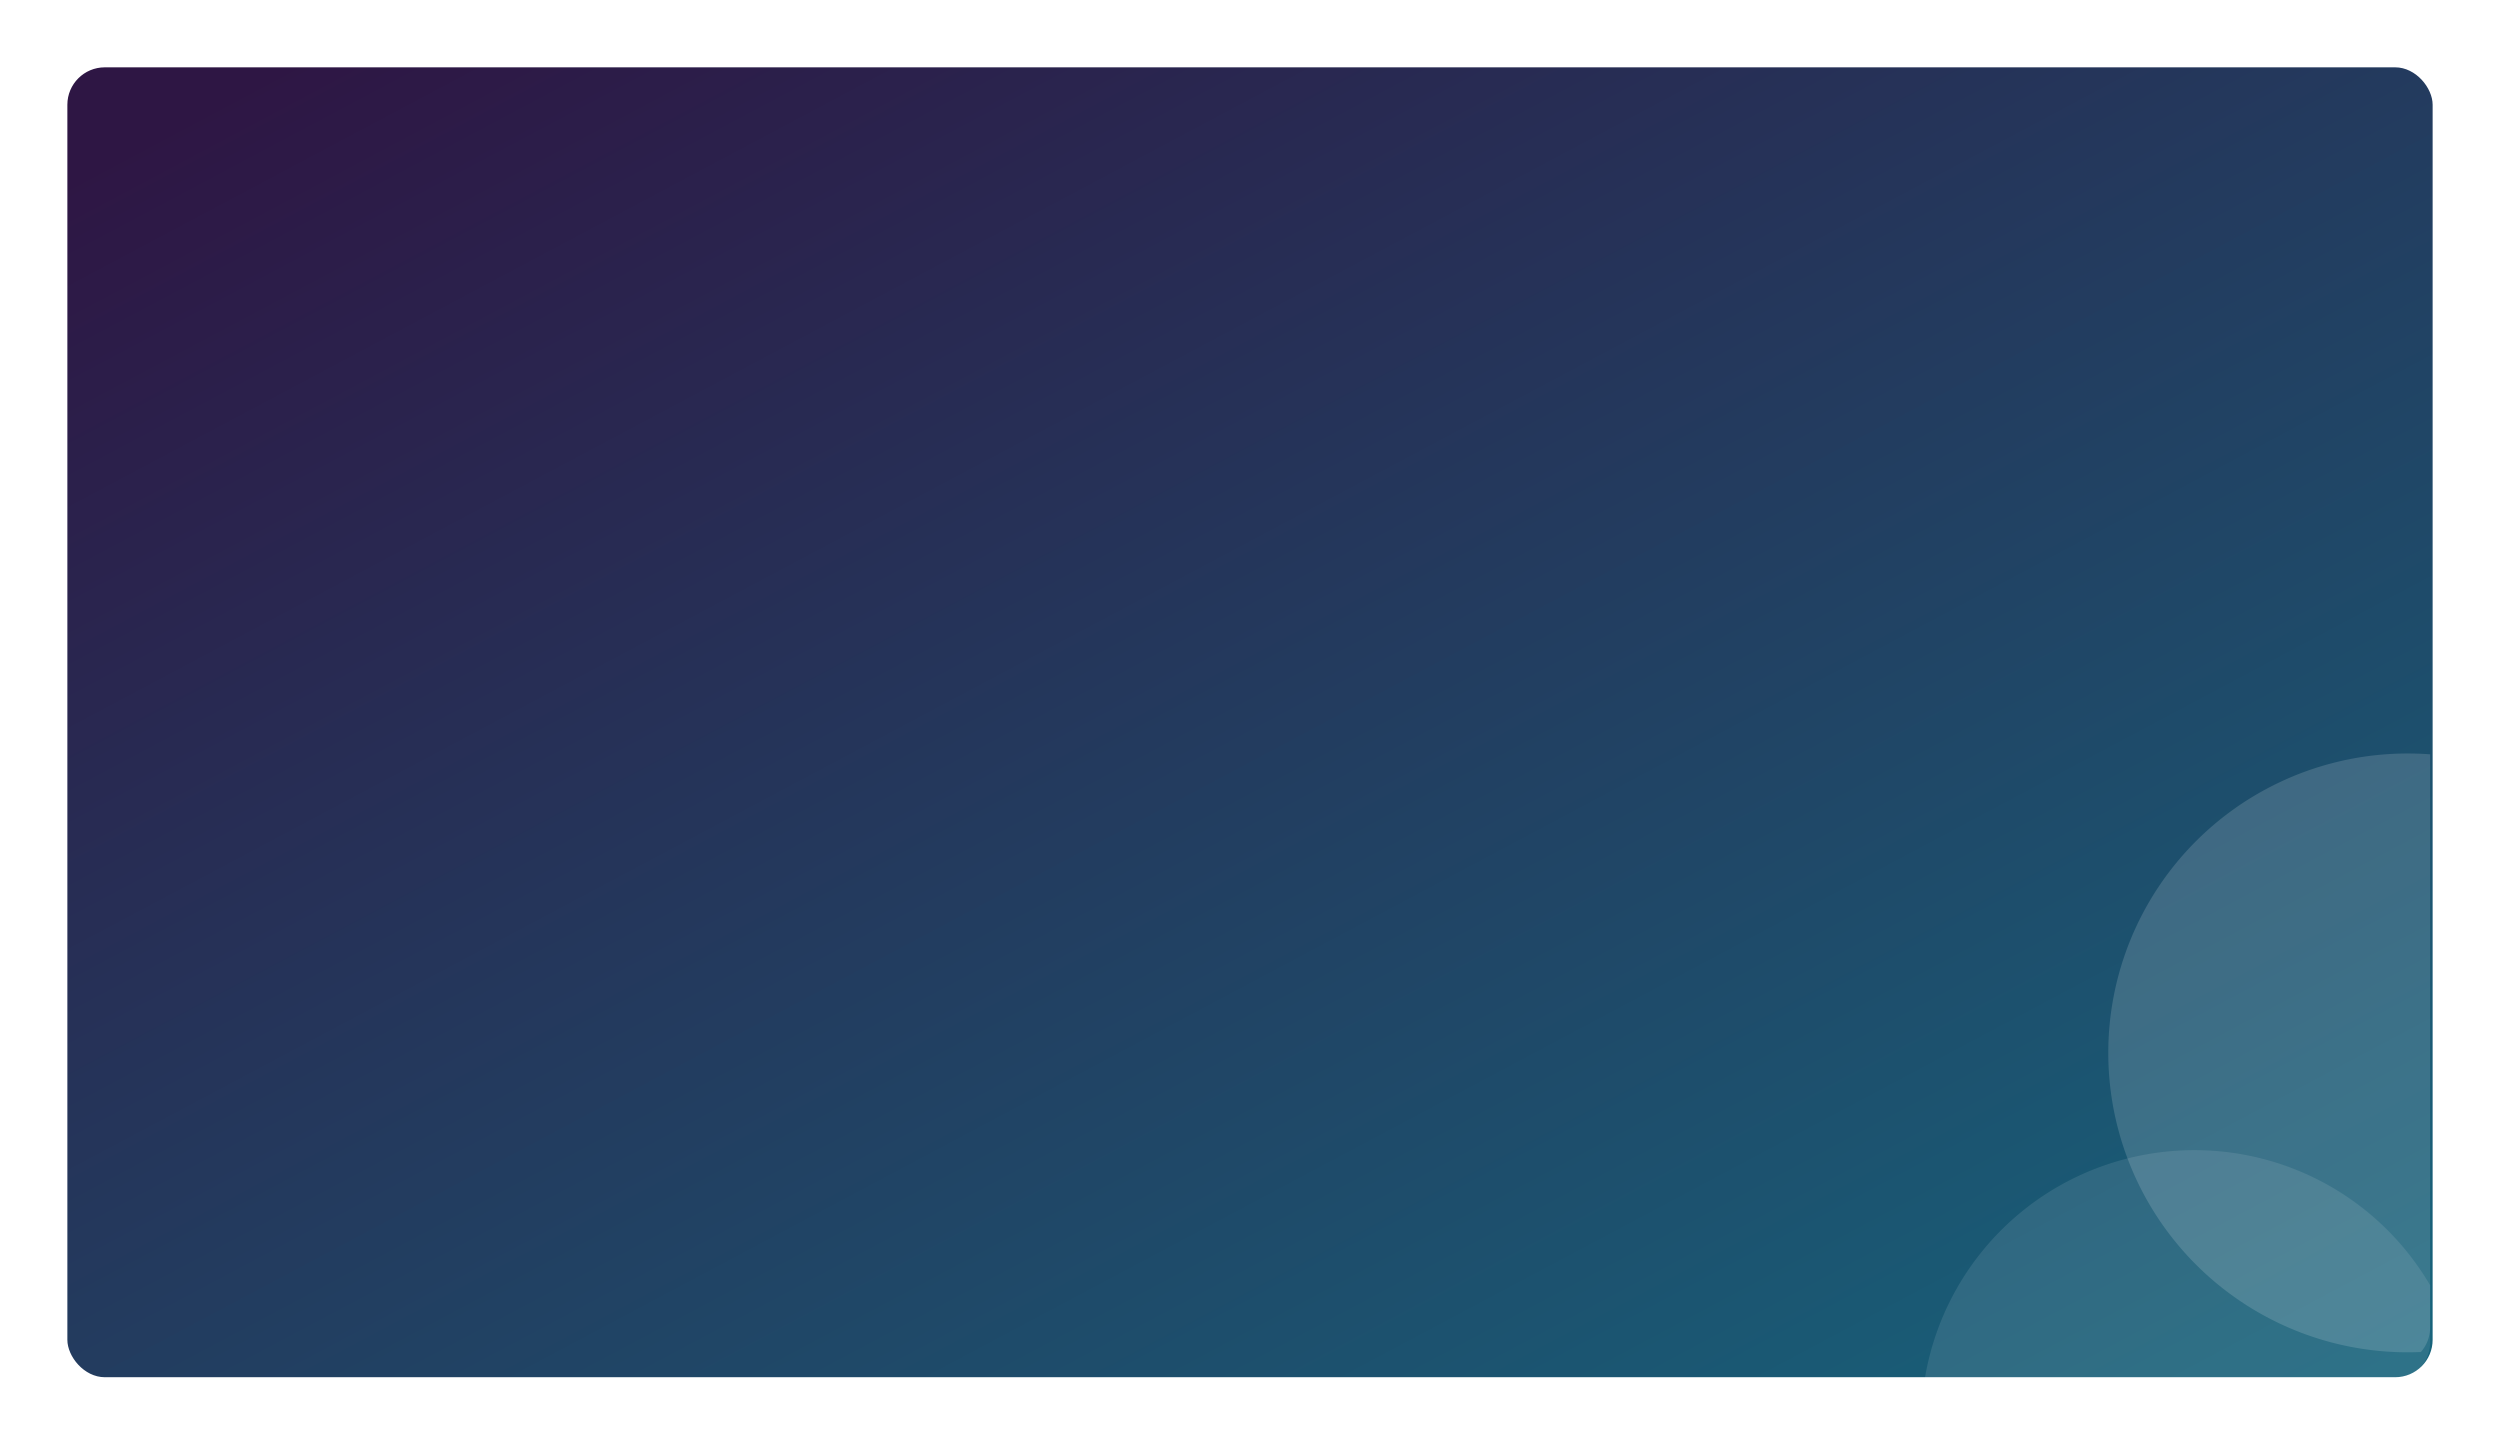 <svg xmlns="http://www.w3.org/2000/svg" xmlns:xlink="http://www.w3.org/1999/xlink" width="334" height="193.335" viewBox="0 0 334 193.335"><defs><style>.a{fill:url(#a);}.b,.c{fill:#fff;}.b{opacity:0.1;}.c{opacity:0.15;}.d{filter:url(#d);}.e{filter:url(#b);}</style><linearGradient id="a" x1="0.139" y1="-0.054" x2="1.065" y2="0.921" gradientUnits="objectBoundingBox"><stop offset="0" stop-color="#2e1644"/><stop offset="1" stop-color="#17637b"/></linearGradient><filter id="b" x="0" y="0" width="334" height="193" filterUnits="userSpaceOnUse"><feOffset dy="3" input="SourceAlpha"/><feGaussianBlur stdDeviation="3" result="c"/><feFlood flood-opacity="0.161"/><feComposite operator="in" in2="c"/><feComposite in="SourceGraphic"/></filter><filter id="d" x="248.131" y="144.665" width="85.536" height="48.67" filterUnits="userSpaceOnUse"><feOffset dy="3" input="SourceAlpha"/><feGaussianBlur stdDeviation="3" result="e"/><feFlood flood-opacity="0.161"/><feComposite operator="in" in2="e"/><feComposite in="SourceGraphic"/></filter></defs><g transform="translate(9 5.666)"><g class="e" transform="matrix(1, 0, 0, 1, -9, -5.67)"><rect class="a" width="316" height="175" rx="5" transform="translate(9 6)"/></g><g class="d" transform="matrix(1, 0, 0, 1, -9, -5.67)"><path class="b" d="M-6687.869,11799.335a36.507,36.507,0,0,1,36.034-30.67,36.484,36.484,0,0,1,31.5,18.053v7.615a5,5,0,0,1-5,5Z" transform="translate(6945 -11618)"/></g><path class="c" d="M-6663.333,11757.666a40,40,0,0,1,40-40q1.512,0,3,.11v76.559a4.979,4.979,0,0,1-1.239,3.294q-.877.037-1.761.038A40,40,0,0,1-6663.333,11757.666Z" transform="translate(6936 -11622.666)"/></g></svg>